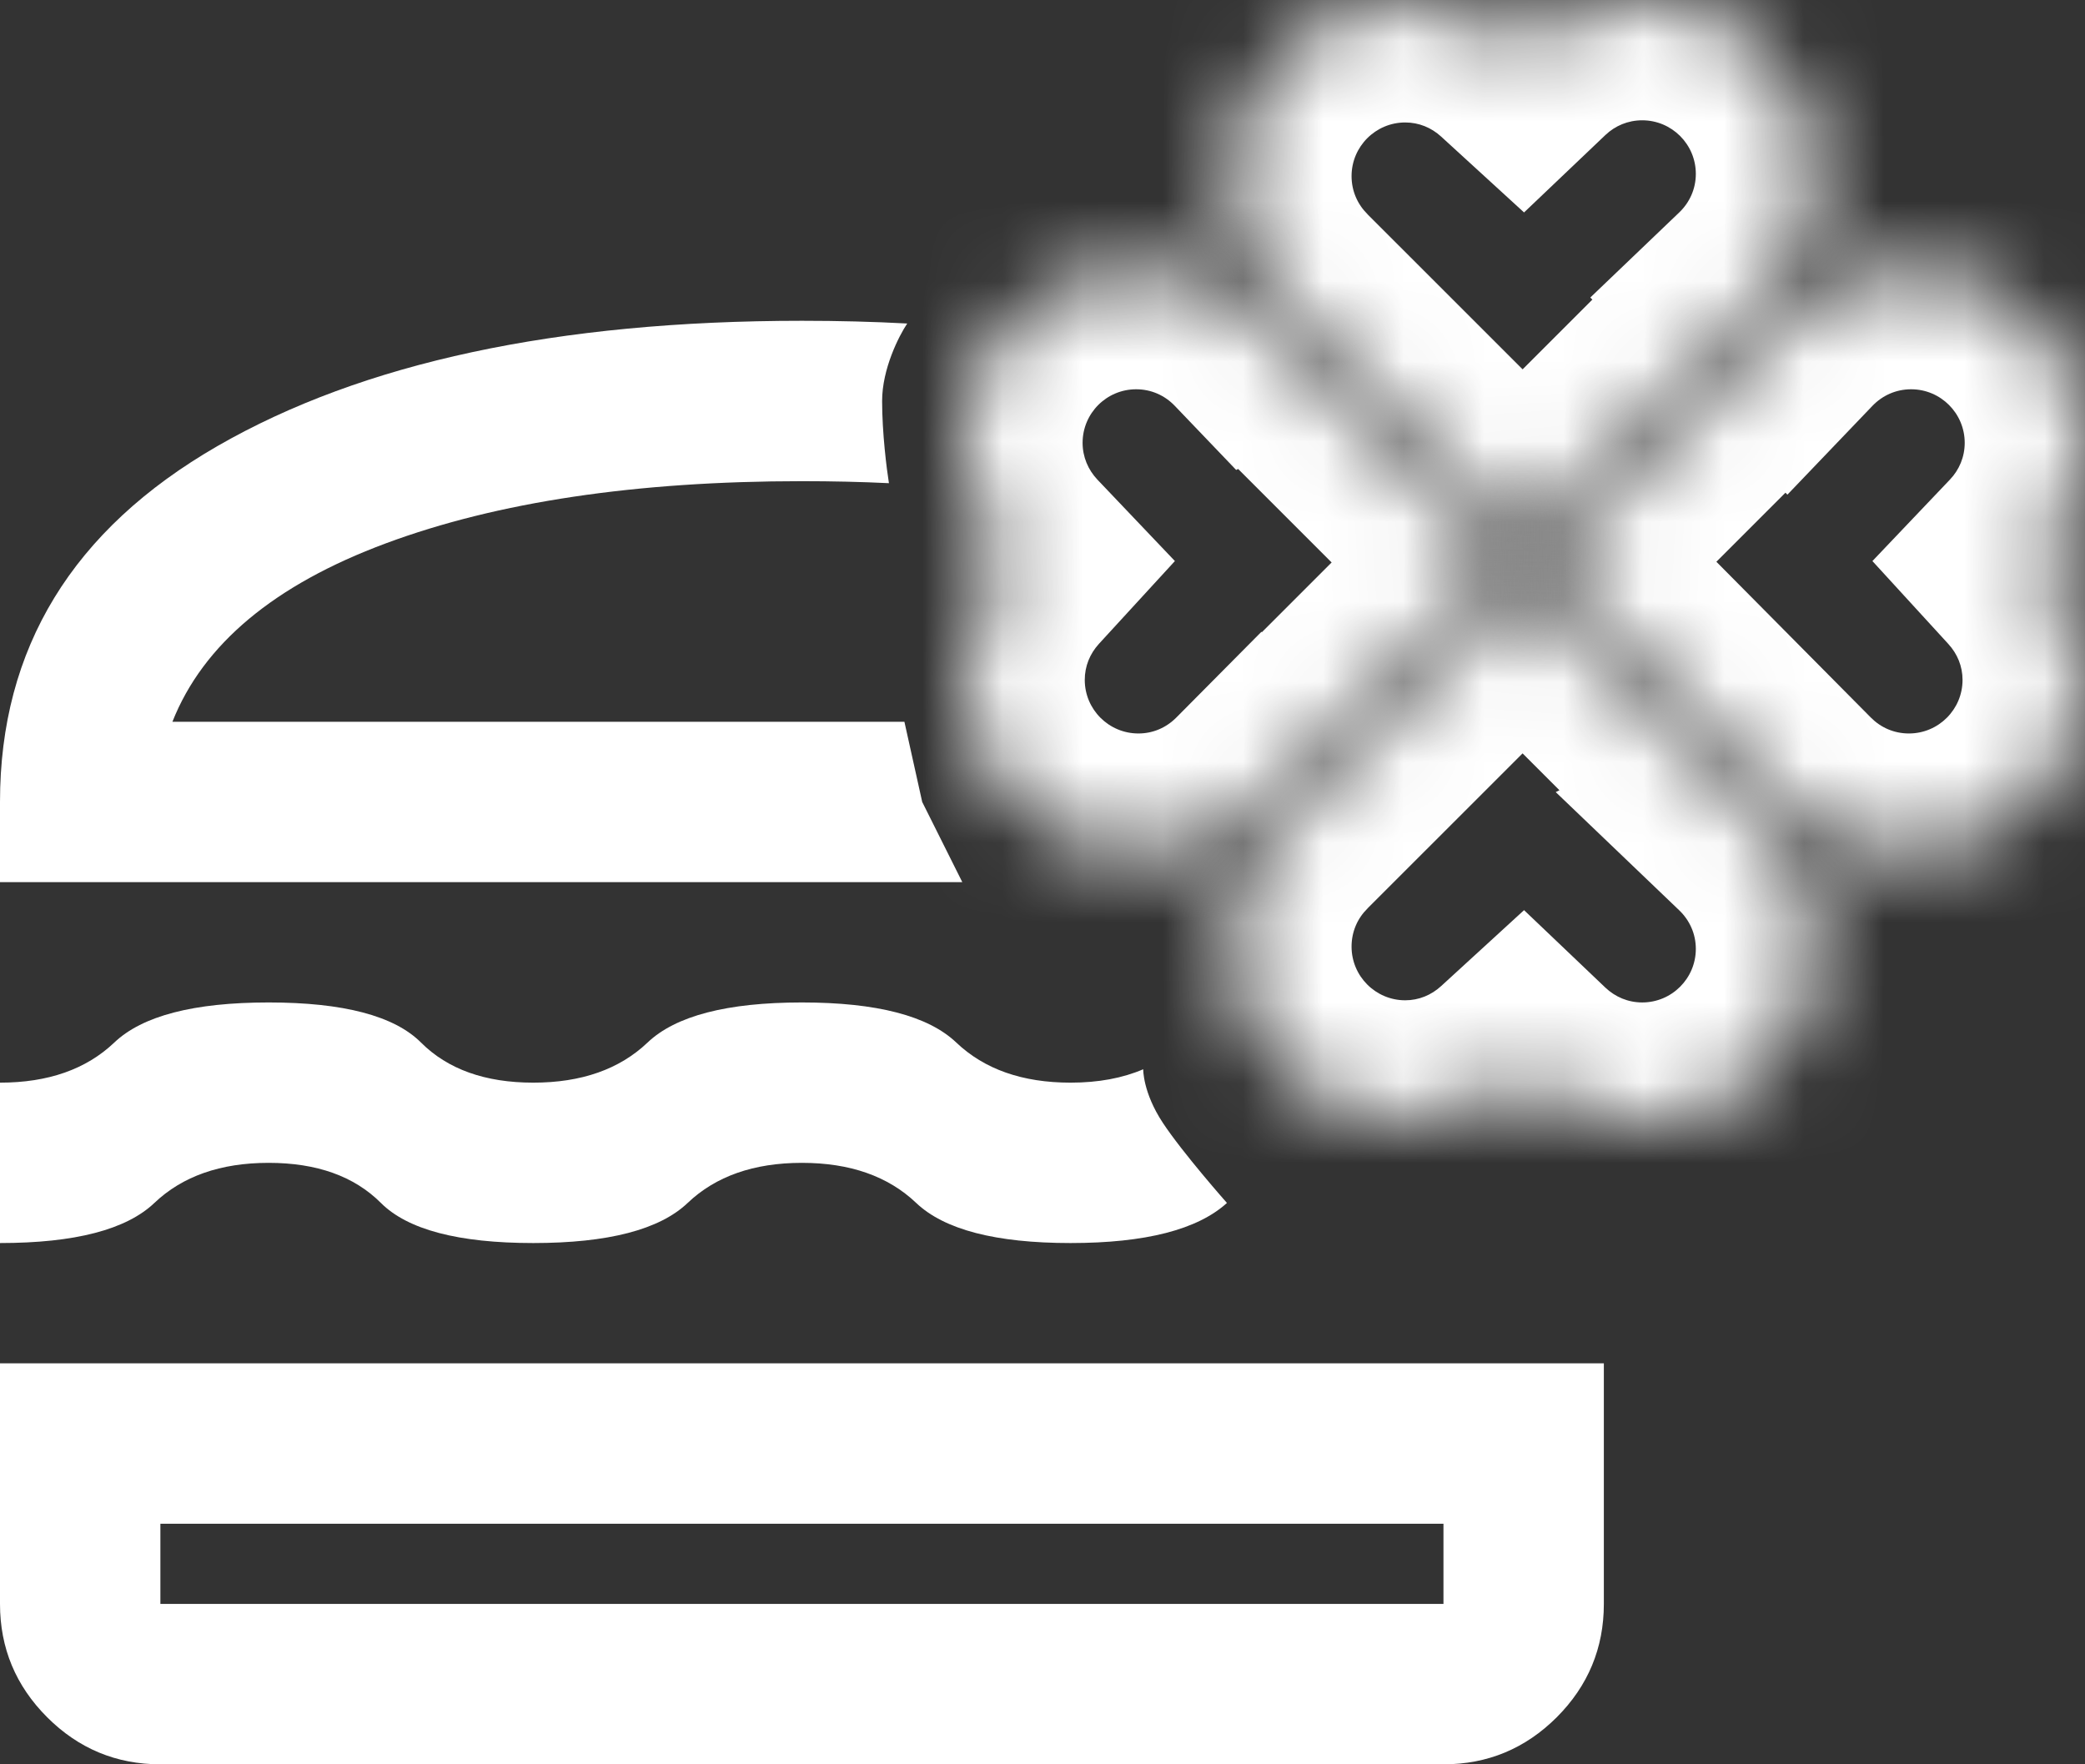 <svg width="26" height="22" viewBox="0 0 26 22" fill="none" xmlns="http://www.w3.org/2000/svg">
<rect x="0" y="0" width="26" height="22" fill="#333333" stroke="none"/>
<path fill-rule="evenodd" clip-rule="evenodd" d="M2 22C1.45 22 0.979 21.804 0.588 21.413C0.196 21.021 0 20.55 0 20V17H20V20C20 20.55 19.804 21.021 19.413 21.413C19.021 21.804 18.55 22 18 22H2ZM2 19V20H18V19H2ZM10 14.5C9.4 14.5 8.925 14.667 8.575 15C8.225 15.333 7.583 15.5 6.65 15.5C5.717 15.5 5.083 15.333 4.75 15C4.417 14.667 3.95 14.5 3.35 14.5C2.75 14.5 2.275 14.667 1.925 15C1.575 15.333 0.933 15.5 0 15.5V13.5C0.6 13.5 1.075 13.333 1.425 13C1.775 12.667 2.417 12.5 3.35 12.5C4.283 12.5 4.917 12.667 5.25 13C5.583 13.333 6.05 13.5 6.65 13.5C7.25 13.5 7.725 13.333 8.075 13C8.425 12.667 9.067 12.5 10 12.5C10.933 12.5 11.575 12.667 11.925 13C12.275 13.333 12.75 13.5 13.35 13.5C13.696 13.5 13.998 13.444 14.256 13.333C14.256 13.333 14.25 13.621 14.5 14C14.75 14.379 15.3 15 15.3 15C14.933 15.333 14.283 15.5 13.35 15.5C12.417 15.5 11.775 15.333 11.425 15C11.075 14.667 10.6 14.5 10 14.5ZM0 11V10C0 8.083 0.904 6.604 2.712 5.562C4.521 4.521 6.95 4 10 4C10.451 4 10.889 4.011 11.313 4.034C11.209 4.189 11 4.6 11 5C11 5.4 11.057 5.85 11.085 6.025C10.735 6.008 10.373 6 10 6C7.933 6 6.204 6.258 4.812 6.775C3.421 7.292 2.533 8.033 2.15 9H11.278L11.5 10L12 11H0Z" fill="white"/>
<mask id="path-2-inside-1_94_3134" fill="white">
<path d="M21.978 10.265L21.976 10.266C22.389 10.66 22.647 11.216 22.647 11.832C22.647 13.029 21.676 14 20.478 14C19.899 14 19.374 13.771 18.985 13.401C18.599 13.755 18.087 13.973 17.523 13.973C16.326 13.973 15.354 13.001 15.354 11.804C15.354 11.202 15.599 10.657 15.995 10.265L18.987 7.273L21.978 10.265Z"/>
</mask>
<path d="M21.978 10.265L22.649 11.606L24.511 10.676L23.039 9.204L21.978 10.265ZM21.976 10.266L21.305 8.924L19.4 9.877L20.939 11.35L21.976 10.266ZM22.647 11.832L24.147 11.832V11.832H22.647ZM20.478 14L20.478 15.5H20.478V14ZM18.985 13.401L20.019 12.315L19.005 11.349L17.972 12.295L18.985 13.401ZM17.523 13.973V15.473H17.523L17.523 13.973ZM15.354 11.804L13.854 11.803V11.804H15.354ZM15.995 10.265L17.052 11.329L17.055 11.325L15.995 10.265ZM18.987 7.273L20.048 6.213L18.987 5.152L17.927 6.213L18.987 7.273ZM21.978 10.265L21.308 8.923L21.305 8.924L21.976 10.266L22.647 11.607L22.649 11.606L21.978 10.265ZM21.976 10.266L20.939 11.35C21.07 11.475 21.147 11.645 21.147 11.832H22.647H24.147C24.147 10.787 23.707 9.846 23.013 9.182L21.976 10.266ZM22.647 11.832L21.147 11.832C21.147 12.2 20.848 12.5 20.478 12.5V14V15.5C22.503 15.5 24.147 13.858 24.147 11.832L22.647 11.832ZM20.478 14L20.479 12.5C20.302 12.5 20.143 12.432 20.019 12.315L18.985 13.401L17.951 14.488C18.605 15.111 19.496 15.5 20.478 15.5L20.478 14ZM18.985 13.401L17.972 12.295C17.848 12.409 17.692 12.473 17.523 12.473L17.523 13.973L17.523 15.473C18.483 15.473 19.351 15.1 19.998 14.508L18.985 13.401ZM17.523 13.973V12.473C17.154 12.473 16.854 12.173 16.854 11.804H15.354H13.854C13.854 13.83 15.497 15.473 17.523 15.473V13.973ZM15.354 11.804L16.854 11.804C16.854 11.617 16.928 11.451 17.052 11.329L15.995 10.265L14.938 9.2C14.27 9.863 13.854 10.787 13.854 11.803L15.354 11.804ZM15.995 10.265L17.055 11.325L20.047 8.334L18.987 7.273L17.927 6.213L14.934 9.204L15.995 10.265ZM18.987 7.273L17.926 8.334L20.918 11.325L21.978 10.265L23.039 9.204L20.048 6.213L18.987 7.273Z" fill="white" mask="url(#path-2-inside-1_94_3134)"/>
<mask id="path-4-inside-2_94_3134" fill="white">
<path d="M20.478 0C21.676 0 22.647 0.971 22.647 2.168C22.647 2.784 22.389 3.339 21.976 3.733L21.978 3.735L18.987 6.727L15.995 3.734C15.6 3.342 15.354 2.798 15.354 2.196C15.354 0.999 16.326 0.027 17.523 0.027C18.087 0.027 18.599 0.245 18.985 0.598C19.374 0.228 19.899 8.94798e-05 20.478 0Z"/>
</mask>
<path d="M20.478 0V-1.5H20.478L20.478 0ZM22.647 2.168H24.147V2.168L22.647 2.168ZM21.976 3.733L20.939 2.65L19.831 3.71L20.916 4.794L21.976 3.733ZM21.978 3.735L23.039 4.796L24.1 3.735L23.039 2.675L21.978 3.735ZM18.987 6.727L17.926 7.787L18.987 8.848L20.048 7.787L18.987 6.727ZM15.995 3.734L17.055 2.674L17.052 2.67L15.995 3.734ZM15.354 2.196H13.854V2.196L15.354 2.196ZM17.523 0.027L17.523 -1.473H17.523V0.027ZM18.985 0.598L17.972 1.704L19.005 2.649L20.019 1.684L18.985 0.598ZM20.478 0V1.5C20.848 1.5 21.147 1.8 21.147 2.168L22.647 2.168L24.147 2.168C24.147 0.141 22.503 -1.5 20.478 -1.5V0ZM22.647 2.168H21.147C21.147 2.354 21.071 2.524 20.939 2.65L21.976 3.733L23.014 4.817C23.706 4.154 24.147 3.213 24.147 2.168H22.647ZM21.976 3.733L20.916 4.794L20.918 4.796L21.978 3.735L23.039 2.675L23.037 2.673L21.976 3.733ZM21.978 3.735L20.918 2.675L17.926 5.666L18.987 6.727L20.048 7.787L23.039 4.796L21.978 3.735ZM18.987 6.727L20.048 5.666L17.055 2.674L15.995 3.734L14.934 4.795L17.926 7.787L18.987 6.727ZM15.995 3.734L17.052 2.67C16.928 2.547 16.854 2.381 16.854 2.196L15.354 2.196L13.854 2.196C13.854 3.214 14.271 4.136 14.938 4.799L15.995 3.734ZM15.354 2.196H16.854C16.854 1.827 17.154 1.527 17.523 1.527V0.027V-1.473C15.497 -1.473 13.854 0.17 13.854 2.196H15.354ZM17.523 0.027L17.523 1.527C17.693 1.527 17.849 1.591 17.972 1.704L18.985 0.598L19.998 -0.509C19.35 -1.102 18.481 -1.472 17.523 -1.473L17.523 0.027ZM18.985 0.598L20.019 1.684C20.141 1.568 20.301 1.5 20.479 1.5L20.478 0L20.478 -1.5C19.497 -1.5 18.607 -1.112 17.951 -0.489L18.985 0.598Z" fill="white" mask="url(#path-4-inside-2_94_3134)"/>
<mask id="path-6-inside-3_94_3134" fill="white">
<path d="M23.832 3.354C25.029 3.354 26 4.325 26 5.522C26 6.102 25.771 6.627 25.401 7.016C25.755 7.401 25.973 7.913 25.973 8.478C25.973 9.675 25.001 10.646 23.804 10.646C23.202 10.646 22.657 10.4 22.265 10.004V10.005L19.273 7.014L22.265 4.022L22.266 4.023C22.66 3.611 23.216 3.354 23.832 3.354Z"/>
</mask>
<path d="M23.832 3.354L23.832 1.854H23.832V3.354ZM26 5.522L27.5 5.523V5.522H26ZM25.401 7.016L24.315 5.981L23.349 6.996L24.295 8.029L25.401 7.016ZM25.973 8.478H27.473V8.477L25.973 8.478ZM23.804 10.646L23.804 12.146H23.804V10.646ZM22.265 10.004L23.33 8.948L20.765 6.361V10.004H22.265ZM22.265 10.005L21.204 11.066L23.765 13.626V10.005H22.265ZM19.273 7.014L18.213 5.953L17.152 7.014L18.213 8.074L19.273 7.014ZM22.265 4.022L23.325 2.962L22.265 1.901L21.204 2.962L22.265 4.022ZM22.266 4.023L21.205 5.084L22.289 6.168L23.349 5.061L22.266 4.023ZM23.832 3.354L23.832 4.854C24.2 4.854 24.5 5.153 24.5 5.522H26H27.5C27.5 3.497 25.858 1.854 23.832 1.854L23.832 3.354ZM26 5.522L24.5 5.522C24.5 5.698 24.432 5.858 24.315 5.981L25.401 7.016L26.488 8.05C27.111 7.395 27.5 6.505 27.5 5.523L26 5.522ZM25.401 7.016L24.295 8.029C24.409 8.153 24.473 8.309 24.473 8.478L25.973 8.478L27.473 8.477C27.473 7.518 27.1 6.649 26.508 6.003L25.401 7.016ZM25.973 8.478H24.473C24.473 8.847 24.173 9.146 23.804 9.146V10.646V12.146C25.83 12.146 27.473 10.504 27.473 8.478H25.973ZM23.804 10.646L23.804 9.146C23.62 9.146 23.454 9.073 23.33 8.948L22.265 10.004L21.2 11.06C21.861 11.727 22.784 12.146 23.804 12.146L23.804 10.646ZM22.265 10.004H20.765V10.005H22.265H23.765V10.004H22.265ZM22.265 10.005L23.325 8.944L20.334 5.953L19.273 7.014L18.213 8.074L21.204 11.066L22.265 10.005ZM19.273 7.014L20.334 8.074L23.325 5.083L22.265 4.022L21.204 2.962L18.213 5.953L19.273 7.014ZM22.265 4.022L21.204 5.083L21.205 5.084L22.266 4.023L23.326 2.963L23.325 2.962L22.265 4.022ZM22.266 4.023L23.349 5.061C23.474 4.931 23.643 4.854 23.832 4.854V3.354V1.854C22.789 1.854 21.847 2.292 21.182 2.986L22.266 4.023Z" fill="white" mask="url(#path-6-inside-3_94_3134)"/>
<mask id="path-8-inside-4_94_3134" fill="white">
<path d="M14.168 3.354C14.784 3.354 15.339 3.611 15.733 4.023L15.735 4.022L18.727 7.014L15.735 10.005L15.734 10.004C15.342 10.4 14.798 10.646 14.196 10.646C12.999 10.646 12.027 9.675 12.027 8.478C12.027 7.913 12.245 7.4 12.599 7.015C12.229 6.626 12 6.101 12 5.521C12 4.324 12.971 3.354 14.168 3.354Z"/>
</mask>
<path d="M14.168 3.354V1.854H14.168L14.168 3.354ZM15.733 4.023L14.65 5.061L15.415 5.86L16.404 5.365L15.733 4.023ZM15.735 4.022L16.796 2.962L16.032 2.197L15.065 2.681L15.735 4.022ZM18.727 7.014L19.787 8.074L20.848 7.014L19.787 5.953L18.727 7.014ZM15.735 10.005L14.675 11.066L15.735 12.126L16.796 11.066L15.735 10.005ZM15.734 10.004L16.795 8.943L15.73 7.878L14.669 8.947L15.734 10.004ZM14.196 10.646V12.146H14.197L14.196 10.646ZM12.027 8.478L10.527 8.477V8.478H12.027ZM12.599 7.015L13.704 8.028L14.651 6.996L13.685 5.981L12.599 7.015ZM12 5.521L10.5 5.521V5.521H12ZM14.168 3.354V4.854C14.355 4.854 14.525 4.93 14.65 5.061L15.733 4.023L16.817 2.986C16.153 2.292 15.212 1.854 14.168 1.854V3.354ZM15.733 4.023L16.404 5.365L16.406 5.364L15.735 4.022L15.065 2.681L15.063 2.682L15.733 4.023ZM15.735 4.022L14.675 5.083L17.666 8.074L18.727 7.014L19.787 5.953L16.796 2.962L15.735 4.022ZM18.727 7.014L17.666 5.953L14.675 8.944L15.735 10.005L16.796 11.066L19.787 8.074L18.727 7.014ZM15.735 10.005L16.796 8.944L16.795 8.943L15.734 10.004L14.674 11.065L14.675 11.066L15.735 10.005ZM15.734 10.004L14.669 8.947C14.544 9.073 14.379 9.146 14.196 9.146L14.196 10.646L14.197 12.146C15.217 12.146 16.139 11.726 16.799 11.06L15.734 10.004ZM14.196 10.646V9.146C13.827 9.146 13.527 8.847 13.527 8.478H12.027H10.527C10.527 10.504 12.17 12.146 14.196 12.146V10.646ZM12.027 8.478L13.527 8.478C13.527 8.307 13.591 8.152 13.704 8.028L12.599 7.015L11.493 6.001C10.899 6.649 10.527 7.519 10.527 8.477L12.027 8.478ZM12.599 7.015L13.685 5.981C13.568 5.857 13.5 5.697 13.5 5.521H12H10.5C10.5 6.504 10.89 7.395 11.512 8.049L12.599 7.015ZM12 5.521L13.5 5.522C13.5 5.153 13.799 4.854 14.168 4.854L14.168 3.354L14.168 1.854C12.142 1.854 10.5 3.496 10.5 5.521L12 5.521Z" fill="white" mask="url(#path-8-inside-4_94_3134)"/>
</svg>
